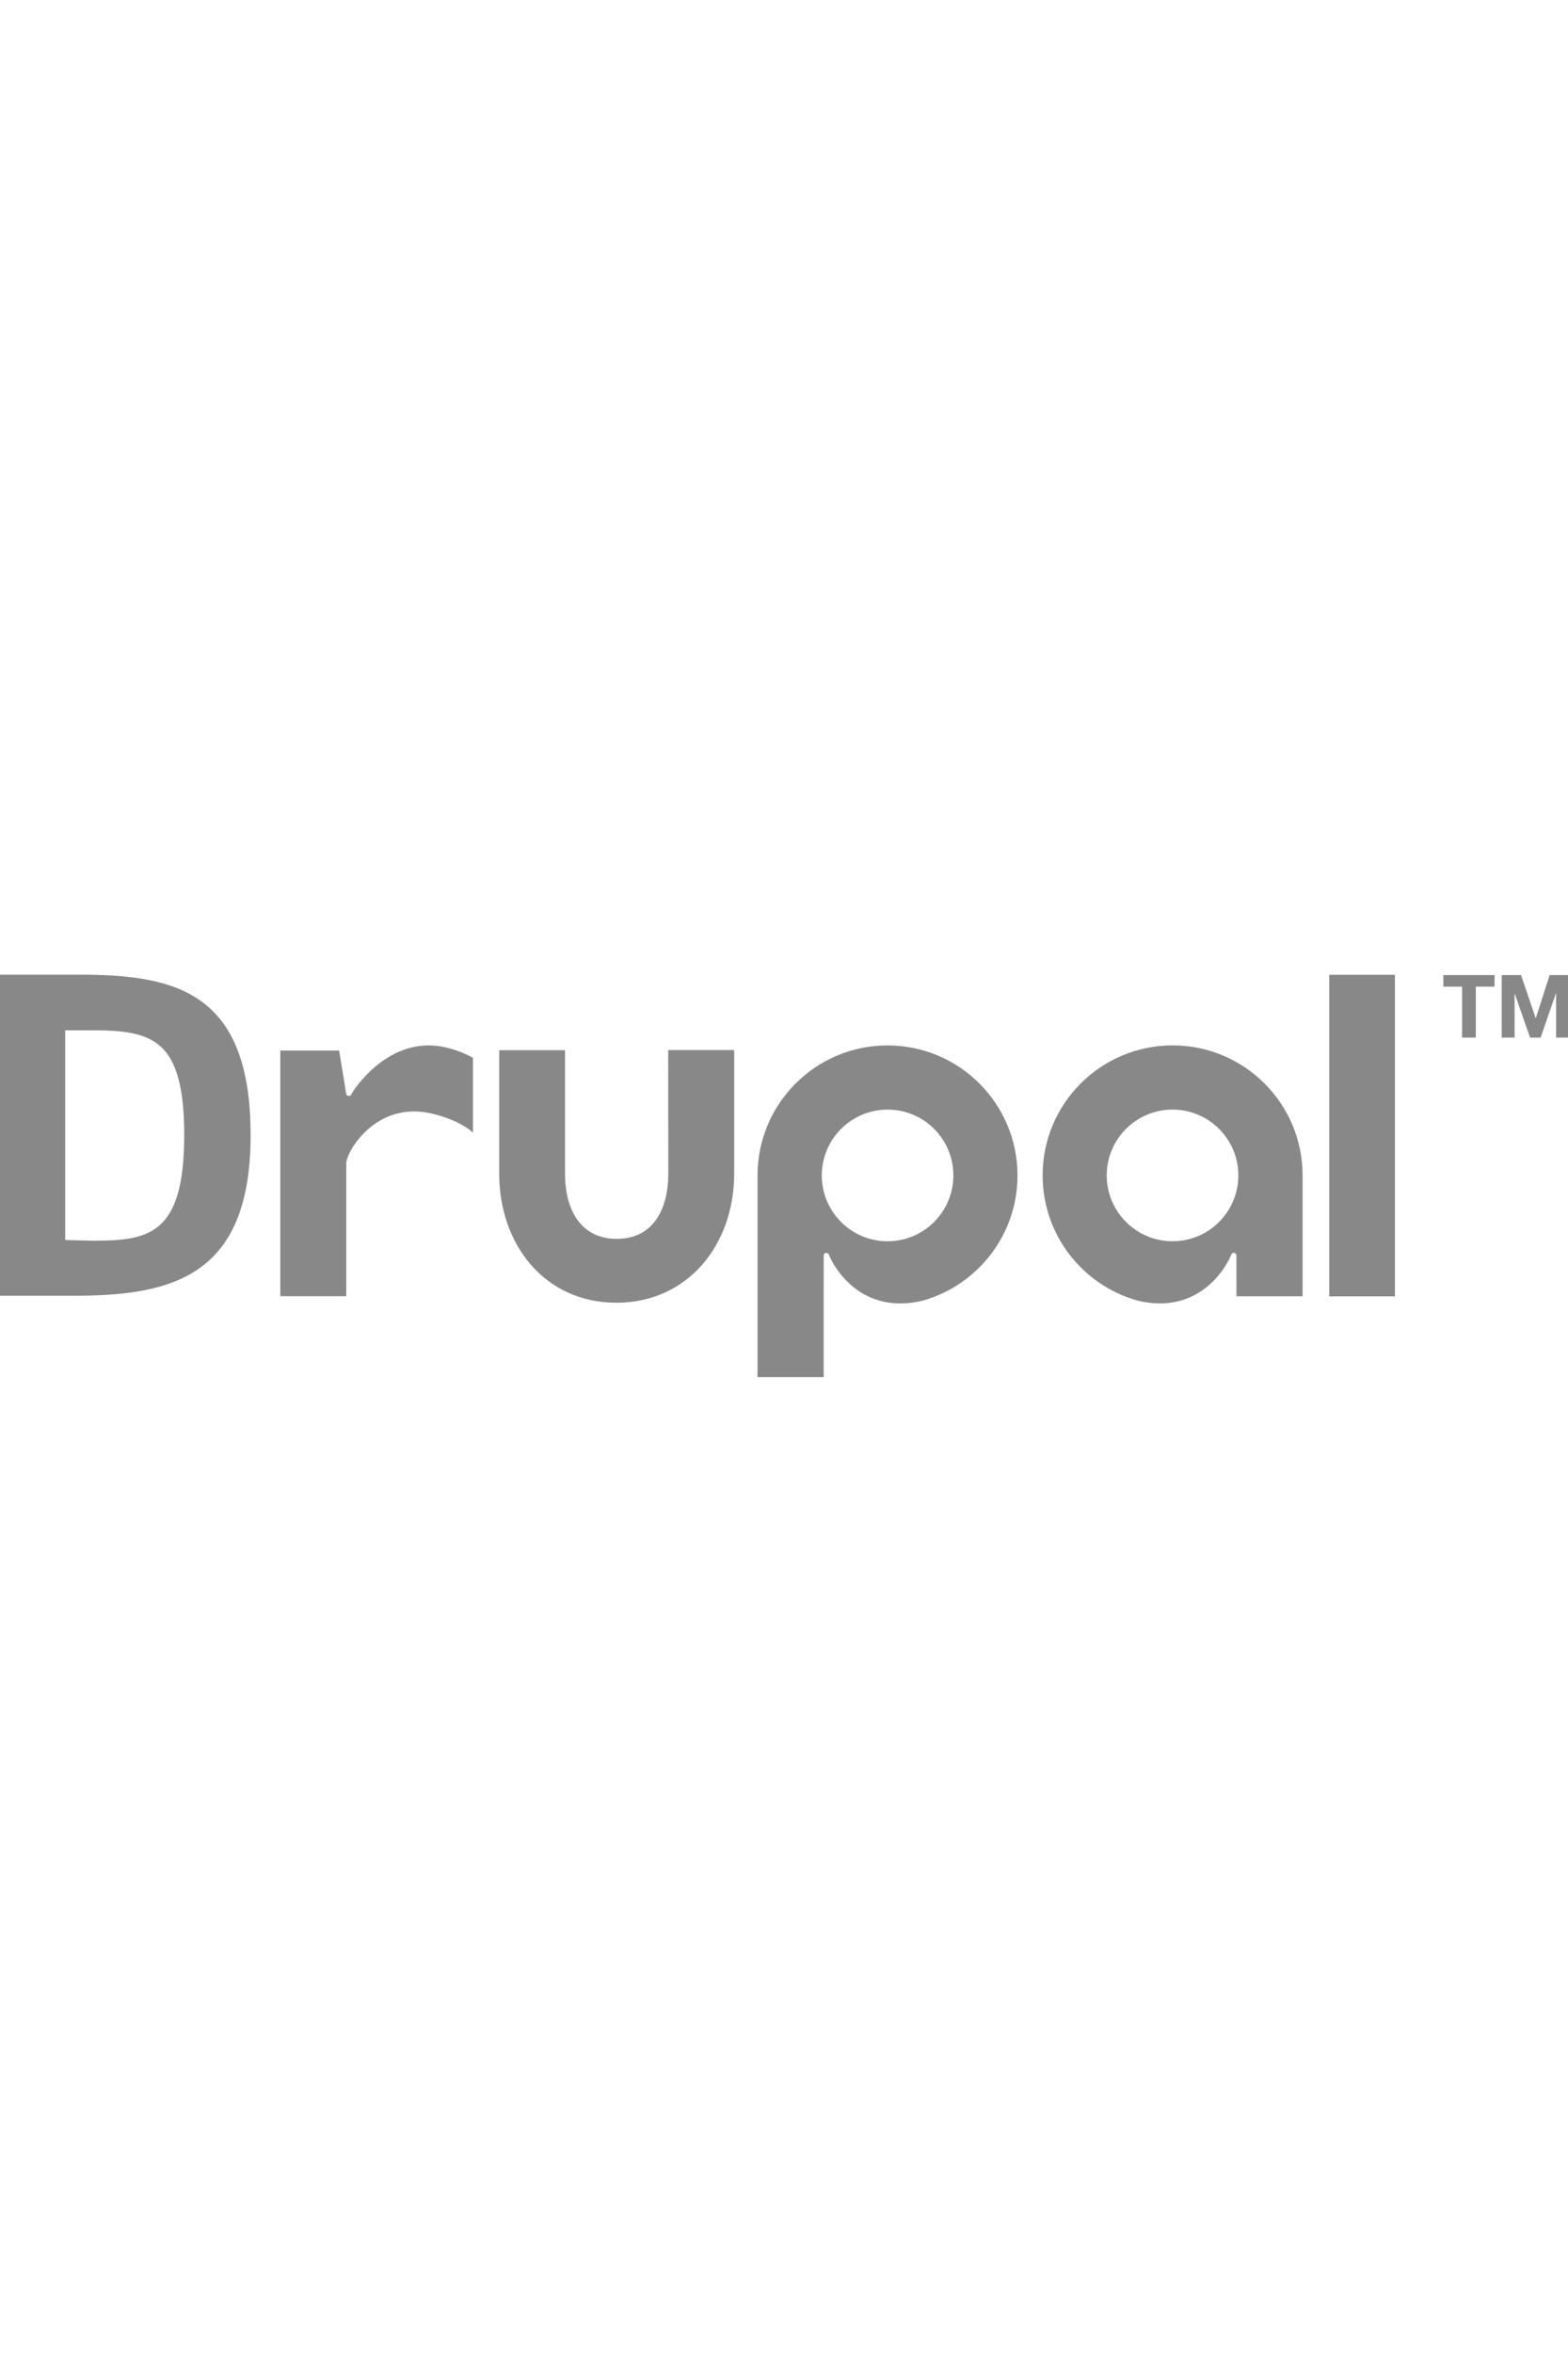 <svg width="120px" version="1.1" id="Layer_1" xmlns="http://www.w3.org/2000/svg" xmlns:xlink="http://www.w3.org/1999/xlink" x="0px" y="0px"
	 viewBox="0 0 700 180" style="enable-background:new 0 0 700 180;" xml:space="preserve">
<style type="text/css">
	.st0{fill:#888888;}
</style>
<g>
	<path class="st0" d="M327.76,33.57H298.3l0.05,55.12c0,16.11-6.91,29.14-23.02,29.14c-16.12,0-23.08-13.03-23.08-29.14V33.63
		h-29.38l-0.01,55.07c0,31.83,20.46,57.63,52.3,57.63c31.83,0,52.6-25.8,52.6-57.63L327.76,33.57z"/>
	<rect x="593.41" y="-0.01" class="st0" width="29.32" height="143.49"/>
	<g>
		<path class="st0" d="M644.36,5.28V0.12h22.85v5.15h-8.36V28h-6.13V5.28H644.36z"/>
		<path class="st0" d="M679.04,0.12l6.52,19.17h0.08l6.17-19.17h8.63V28h-5.74V8.24h-0.08L687.79,28h-4.73l-6.83-19.56h-0.08V28
			h-5.74V0.12H679.04z"/>
	</g>
	<path class="st0" d="M198.9,32.38c-25.27-5.83-41.21,19.27-41.87,20.62c-0.33,0.66-0.34,1.05-1.46,1.02
		c-0.92-0.02-1.03-1.02-1.03-1.02l-3.14-19.2h-26.26v109.6h29.44V84.06c0-4.85,13.05-28.09,38.35-22.11
		c12.79,3.03,18.22,8.45,18.22,8.45s0-21.16,0-33.39C206.41,34.56,203.17,33.36,198.9,32.38z"/>
	<path class="st0" d="M367.71,179.49v-39.43c0,0,0.01,0,0.01,0.01l0-14.77c0,0,0.05-1.18,1.11-1.2c0.95-0.01,1.16,0.62,1.39,1.2
		c2.23,5.55,14.51,26.71,41.75,20.08c24.38-6.87,42.27-29.26,42.27-55.85c0-32.04-25.98-58.02-58.03-58.02s-58.03,25.98-58.03,58.02
		c0,0,0,79.32,0,89.97H367.71z M396.24,60.15c16.22,0,29.37,13.15,29.37,29.37c0,16.23-13.15,29.38-29.37,29.38
		c-16.22,0-29.37-13.15-29.37-29.38C366.88,73.3,380.02,60.15,396.24,60.15z"/>
	<path class="st0" d="M551.99,143.44h29.52V89.51c0-32.04-25.98-58.02-58.02-58.02c-32.05,0-58.03,25.98-58.03,58.02
		c0,26.59,17.89,48.98,42.27,55.85c27.24,6.64,39.51-14.52,41.75-20.08c0.23-0.58,0.44-1.21,1.39-1.2c1.06,0.01,1.11,1.2,1.11,1.2
		 M552.83,89.51c0,16.23-13.15,29.38-29.37,29.38c-16.22,0-29.38-13.15-29.38-29.38c0-16.21,13.15-29.37,29.38-29.37
		C539.68,60.15,552.83,73.3,552.83,89.51z"/>
	<g>
		<path class="st0" d="M32.93,143.21H-0.55V-0.07h35.93c43.51,0,76.5,7.98,76.5,71.64C111.88,134.61,76.93,143.21,32.93,143.21z
			 M40.93,24.76H29.09v93.58l12.16,0.31c24.93,0,40.99-2.27,40.99-47.09C82.23,28.58,68.06,24.76,40.93,24.76z"/>
	</g>
</g>
</svg>
